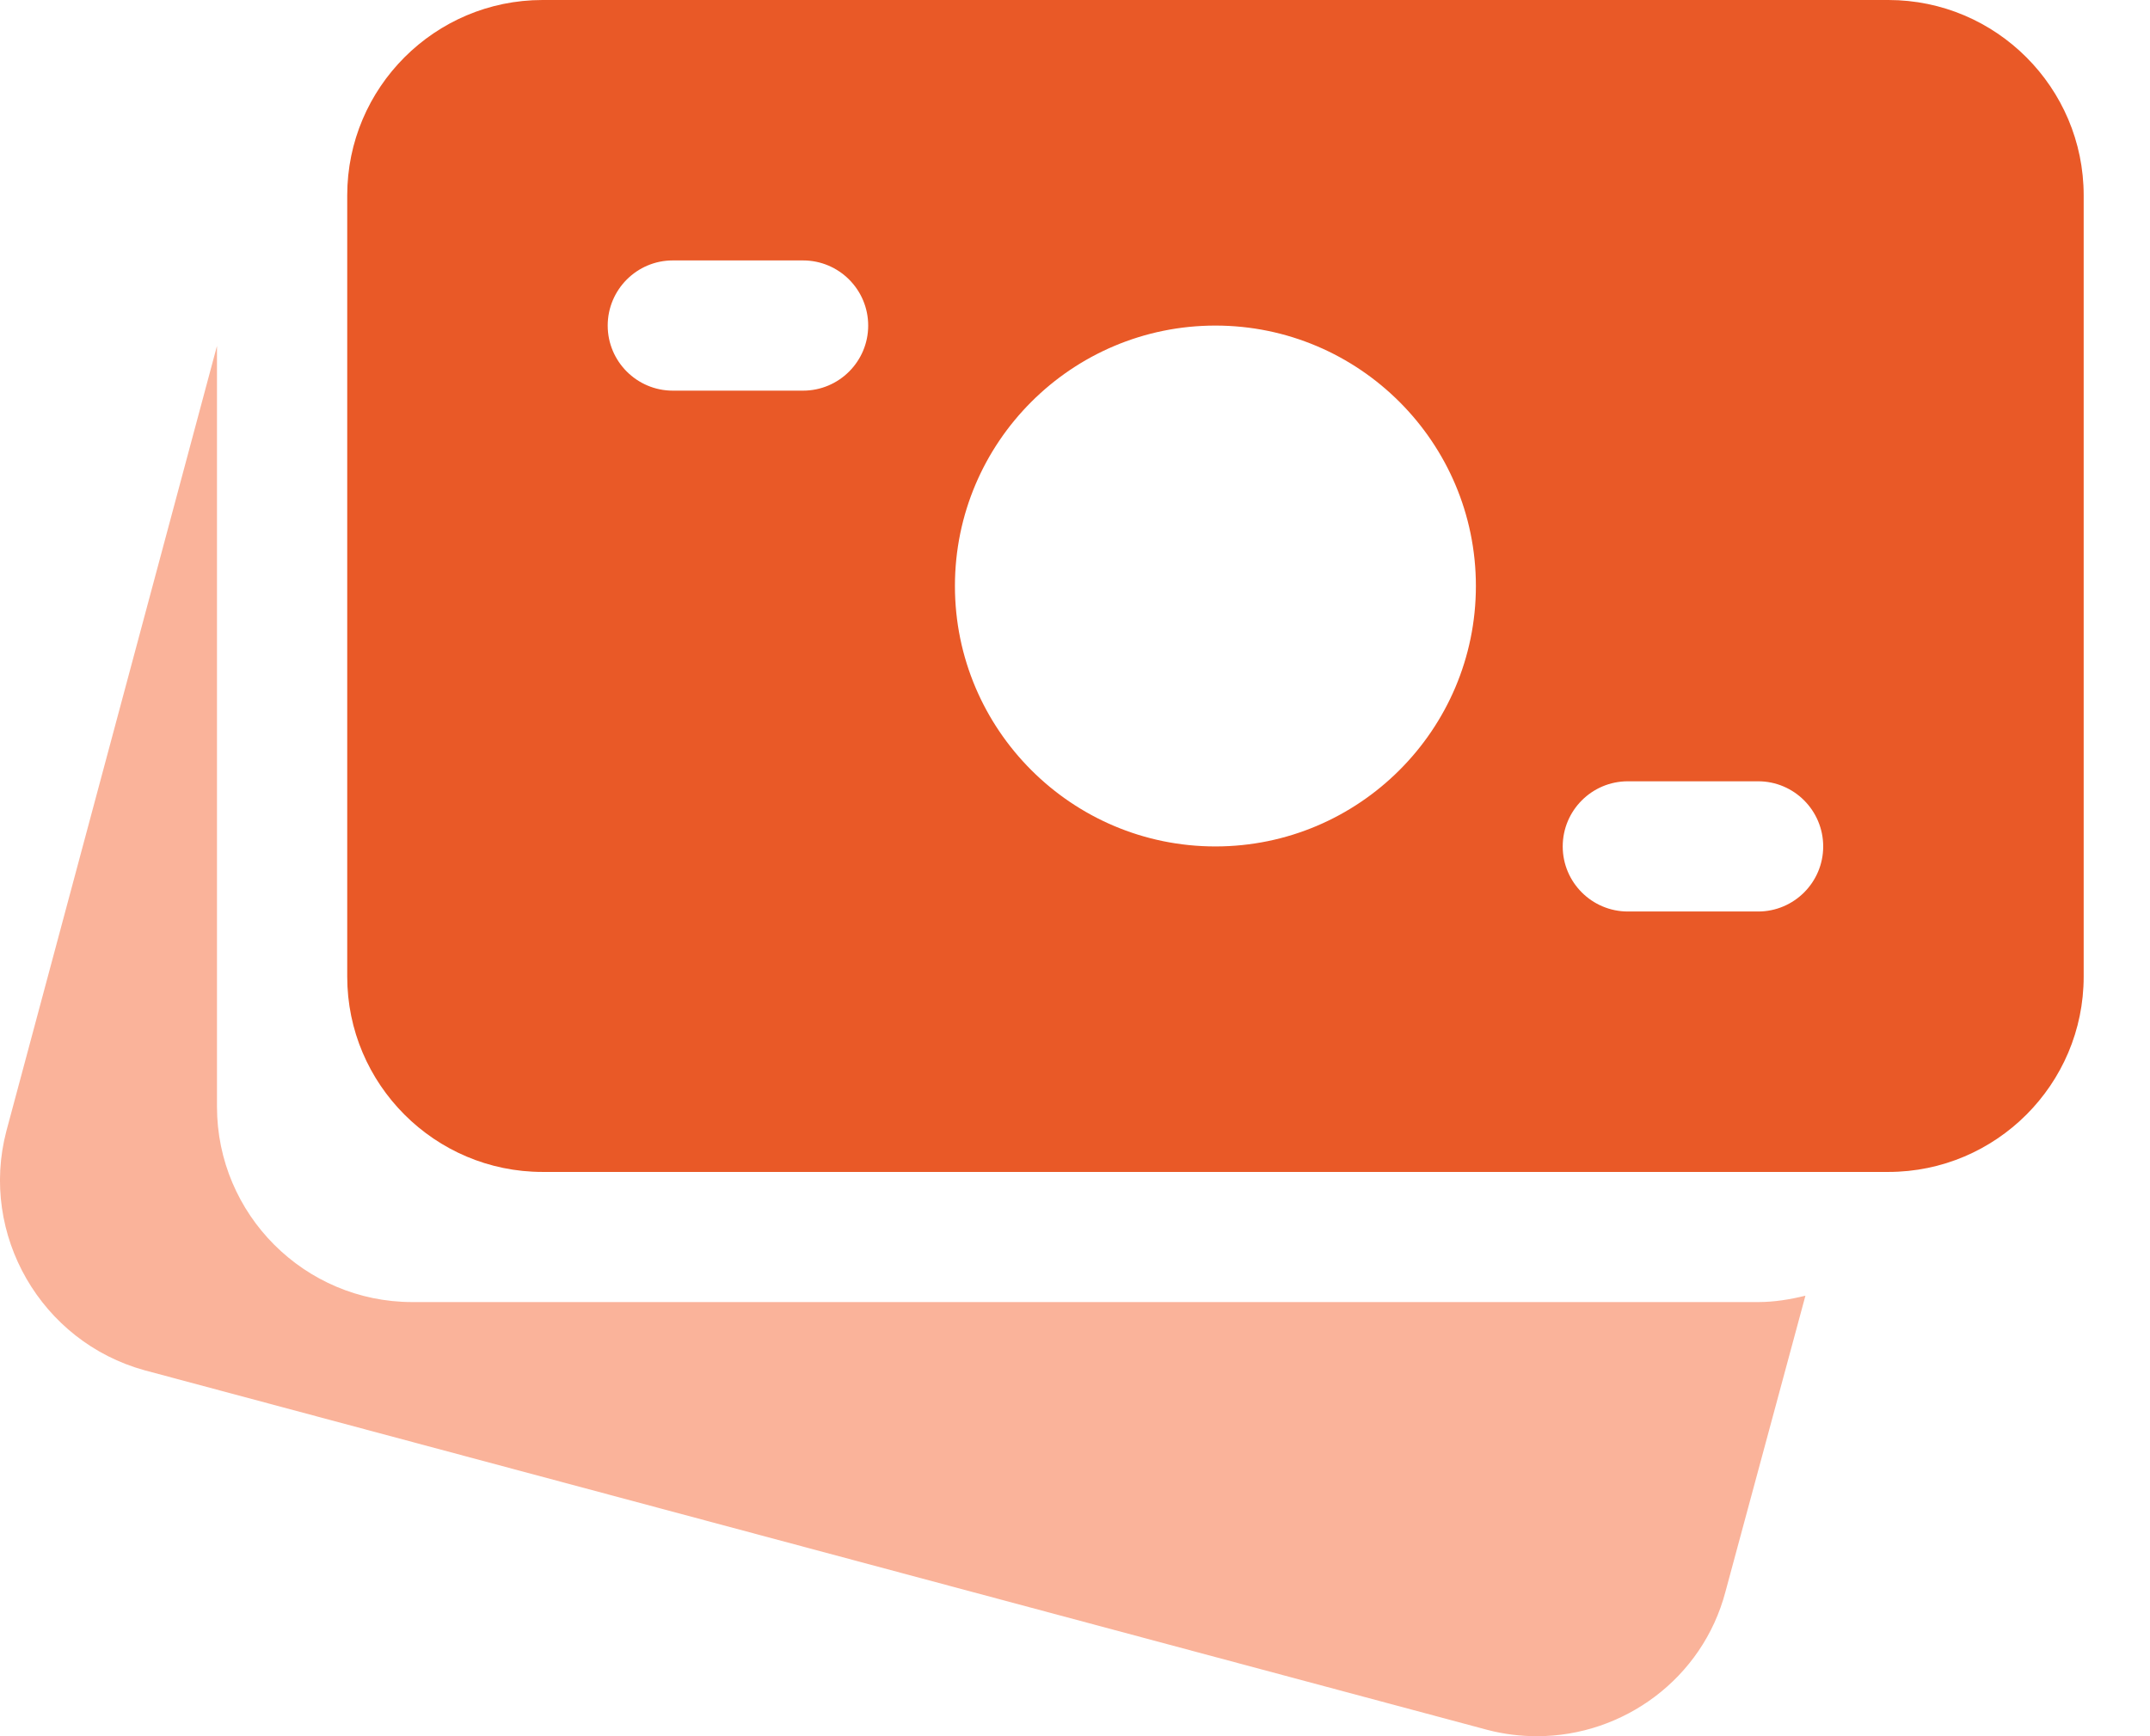 <svg width="26" height="21" viewBox="0 0 26 21" fill="none" xmlns="http://www.w3.org/2000/svg">
<path d="M22.836 0H6.561C5.259 0 4.199 1.06 4.199 2.363V11.813C4.199 13.115 5.259 14.175 6.561 14.175H22.836C24.138 14.175 25.198 13.115 25.198 11.813V2.363C25.198 1.06 24.138 0 22.836 0ZM9.711 4.725H8.136C7.702 4.725 7.349 4.372 7.349 3.938C7.349 3.503 7.702 3.15 8.136 3.15H9.711C10.146 3.15 10.499 3.503 10.499 3.938C10.499 4.372 10.146 4.725 9.711 4.725ZM14.698 10.238C12.96 10.238 11.548 8.825 11.548 7.088C11.548 5.35 12.96 3.938 14.698 3.938C16.435 3.938 17.848 5.35 17.848 7.088C17.848 8.825 16.435 10.238 14.698 10.238ZM21.261 11.025H19.686C19.251 11.025 18.898 10.672 18.898 10.238C18.898 9.803 19.251 9.45 19.686 9.45H21.261C21.695 9.45 22.048 9.803 22.048 10.238C22.048 10.672 21.695 11.025 21.261 11.025Z" fill="#E95927"/>
<path d="M21.261 15.749H4.986C3.684 15.749 2.624 14.689 2.624 13.386V4.184L0.077 13.681C-0.251 14.931 0.496 16.229 1.748 16.574L17.985 20.923C18.186 20.976 18.388 21 18.587 21C19.632 21 20.59 20.302 20.866 19.252L21.833 15.672C21.648 15.717 21.459 15.749 21.261 15.749Z" fill="#FAB39A"/>
</svg>
